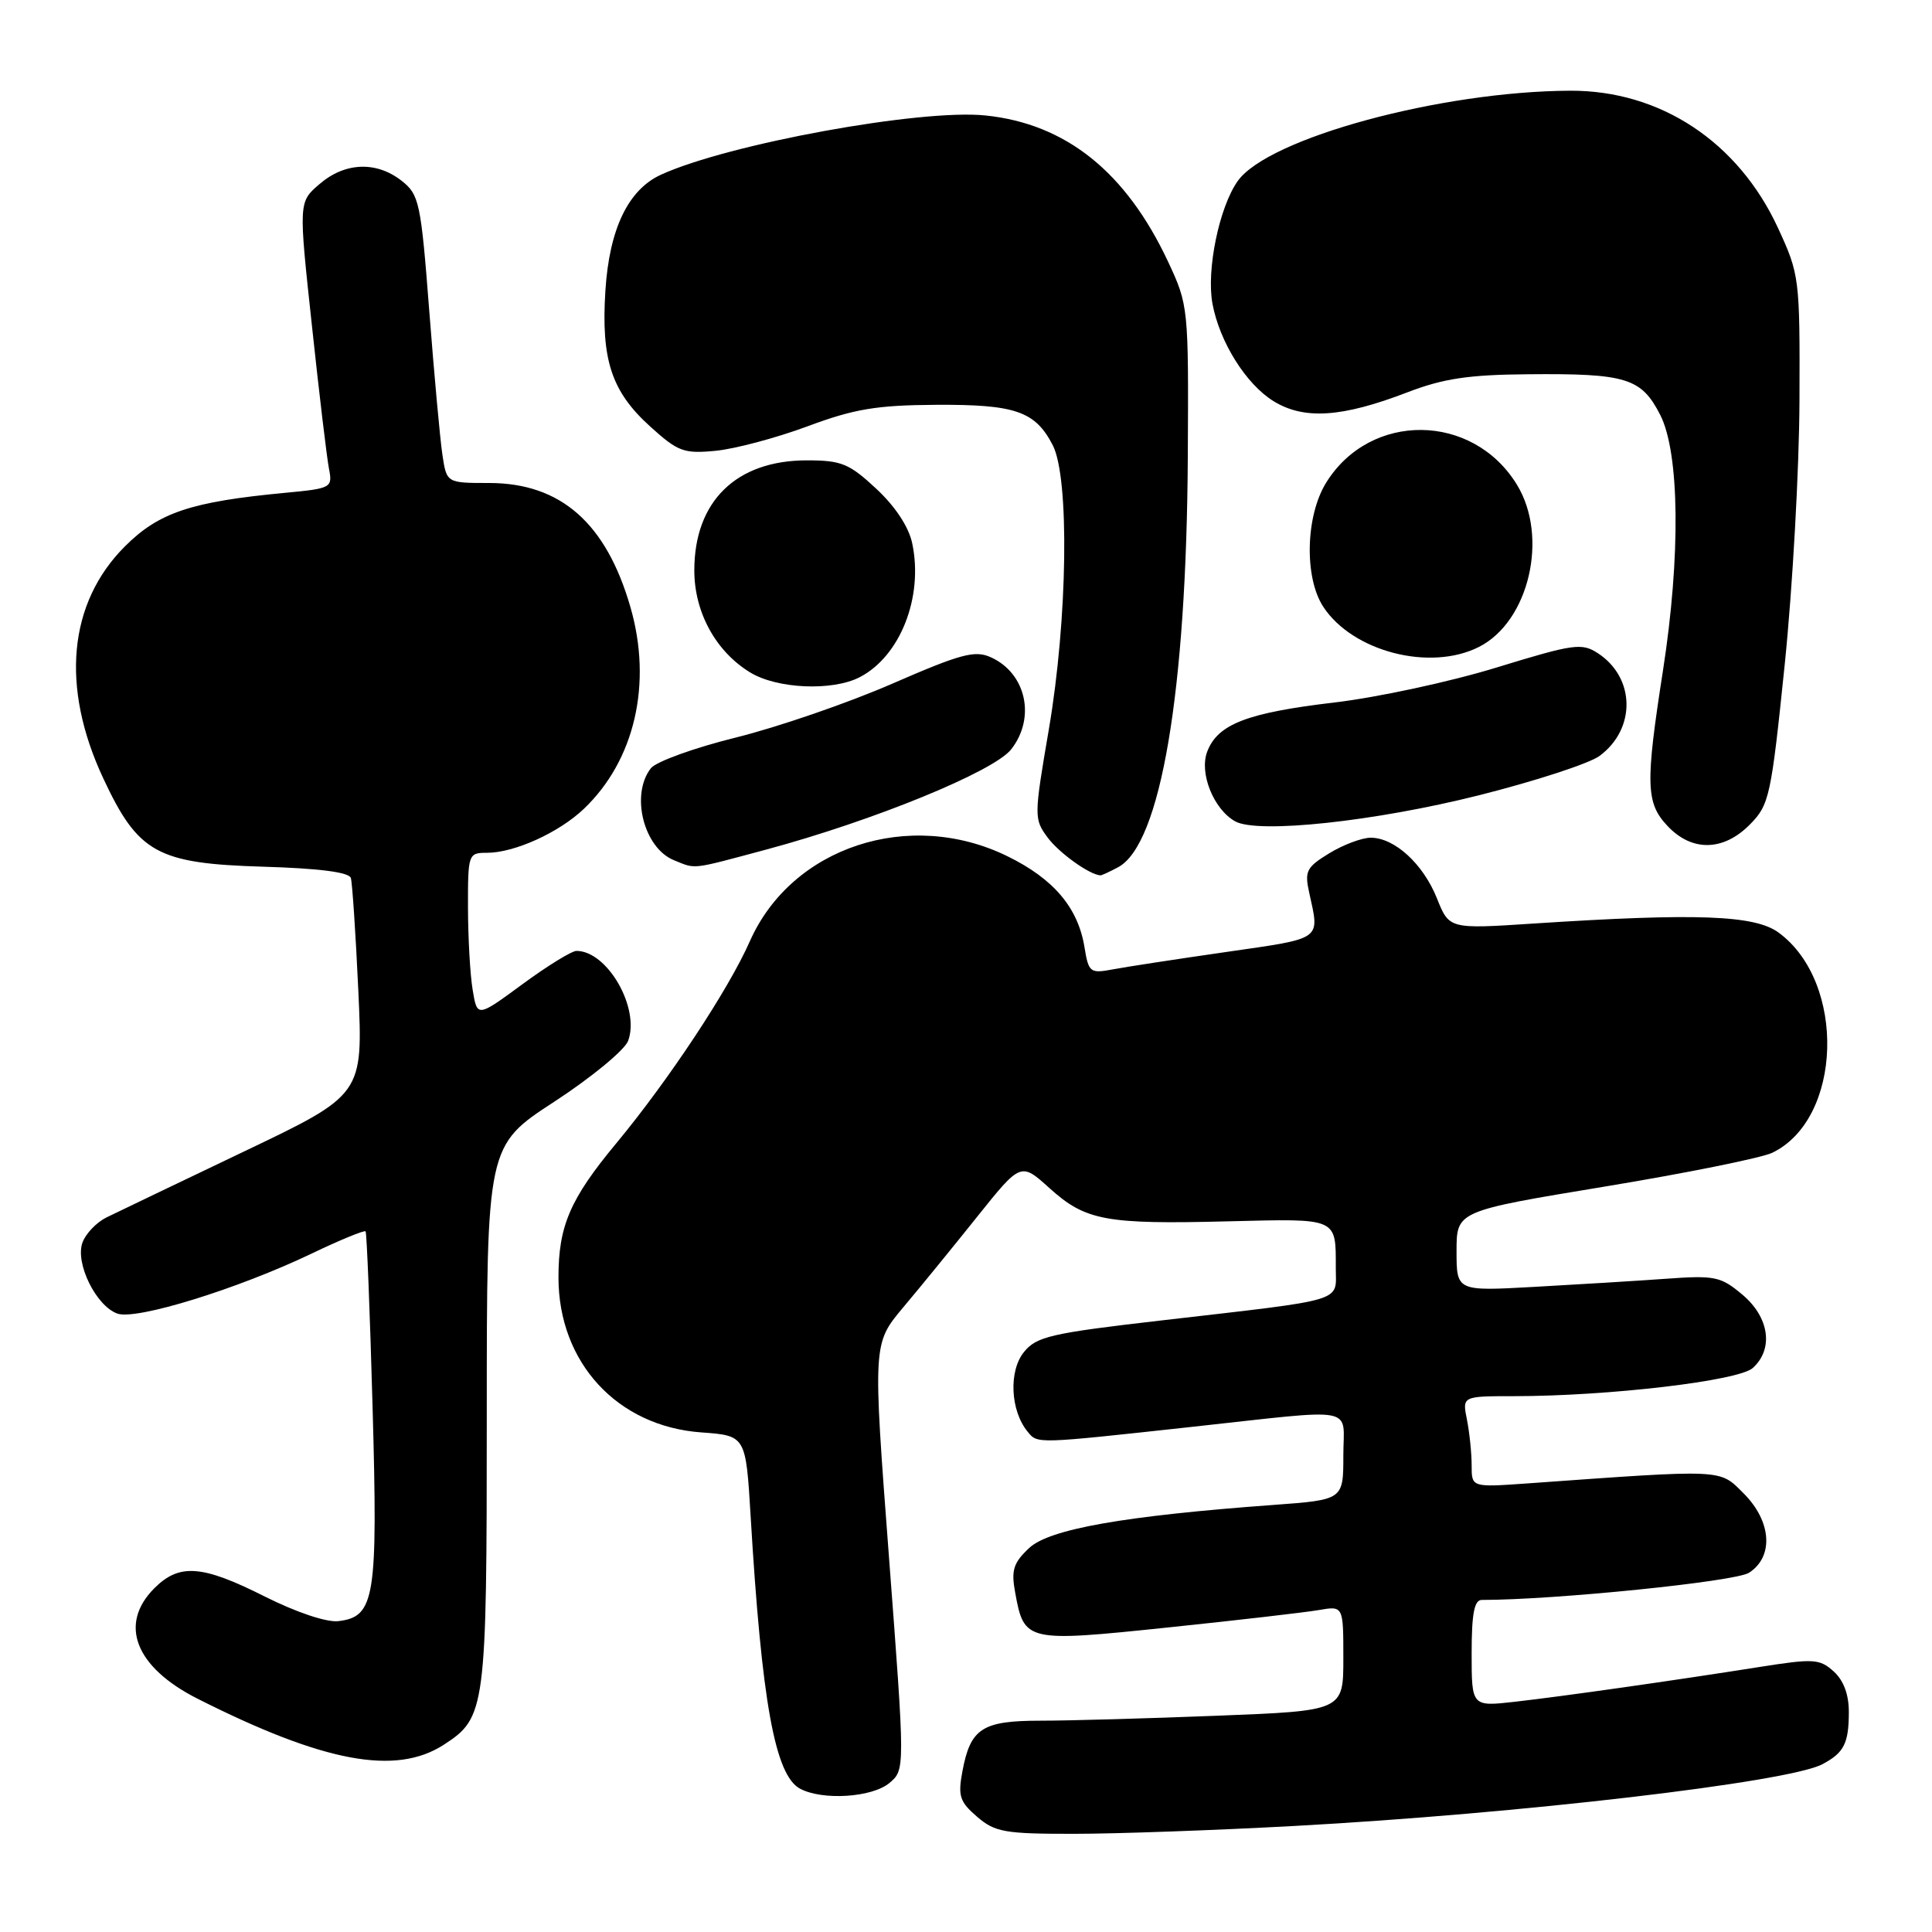 <?xml version="1.0" encoding="UTF-8" standalone="no"?>
<!DOCTYPE svg PUBLIC "-//W3C//DTD SVG 1.1//EN" "http://www.w3.org/Graphics/SVG/1.1/DTD/svg11.dtd" >
<svg xmlns="http://www.w3.org/2000/svg" xmlns:xlink="http://www.w3.org/1999/xlink" version="1.1" viewBox="0 0 256 256">
 <g >
 <path fill="currentColor"
d=" M 171.50 241.95 C 201.20 240.34 236.92 236.16 241.45 233.78 C 244.33 232.27 244.97 231.02 244.98 226.90 C 244.99 224.55 244.30 222.68 242.98 221.48 C 241.12 219.80 240.32 219.75 233.23 220.87 C 221.47 222.73 207.16 224.76 200.75 225.49 C 195.00 226.14 195.00 226.14 195.00 219.07 C 195.00 213.82 195.35 212.00 196.34 212.00 C 206.00 212.00 229.93 209.57 231.75 208.40 C 235.06 206.27 234.75 201.59 231.04 197.88 C 227.78 194.63 228.73 194.67 202.25 196.57 C 195.00 197.08 195.00 197.08 195.00 194.17 C 195.00 192.56 194.72 189.84 194.38 188.12 C 193.75 185.00 193.75 185.00 200.62 185.00 C 213.21 184.99 230.36 182.97 232.25 181.27 C 235.04 178.75 234.45 174.56 230.89 171.56 C 228.00 169.13 227.25 168.97 220.64 169.45 C 216.71 169.73 208.89 170.21 203.25 170.52 C 193.00 171.09 193.00 171.09 193.00 165.78 C 193.00 160.47 193.00 160.47 212.62 157.23 C 223.41 155.45 233.41 153.43 234.83 152.75 C 244.14 148.27 244.66 130.16 235.67 123.57 C 232.51 121.25 224.76 120.97 203.26 122.37 C 192.03 123.11 192.03 123.11 190.40 119.03 C 188.57 114.46 184.78 111.00 181.62 111.00 C 180.45 111.01 177.99 111.93 176.14 113.06 C 173.11 114.91 172.84 115.43 173.48 118.30 C 174.87 124.64 175.36 124.28 162.50 126.14 C 155.90 127.09 149.10 128.13 147.39 128.46 C 144.45 129.01 144.24 128.84 143.70 125.51 C 142.85 120.27 139.61 116.45 133.50 113.46 C 120.48 107.08 104.89 112.23 99.36 124.72 C 96.52 131.15 88.60 143.12 81.67 151.48 C 75.54 158.86 74.00 162.44 74.00 169.26 C 74.00 180.54 81.78 188.99 92.91 189.80 C 98.82 190.23 98.82 190.23 99.46 200.86 C 100.93 225.53 102.69 235.23 106.01 237.01 C 108.99 238.60 115.56 238.18 117.86 236.25 C 119.93 234.50 119.93 234.50 117.79 206.27 C 115.65 178.05 115.65 178.05 119.65 173.27 C 121.86 170.65 126.27 165.24 129.46 161.25 C 135.26 154.00 135.26 154.00 139.07 157.44 C 143.84 161.75 146.51 162.25 162.84 161.83 C 177.35 161.47 177.00 161.31 177.00 168.04 C 177.00 172.60 178.65 172.10 154.02 174.95 C 139.25 176.65 137.35 177.09 135.68 179.15 C 133.63 181.68 133.88 186.94 136.17 189.71 C 137.51 191.33 137.10 191.34 158.00 189.06 C 180.24 186.64 178.00 186.21 178.00 192.85 C 178.00 198.73 178.00 198.73 168.75 199.41 C 148.93 200.86 139.05 202.61 136.37 205.12 C 134.28 207.08 133.97 208.06 134.51 210.99 C 135.70 217.56 135.94 217.61 154.74 215.65 C 163.96 214.69 172.96 213.65 174.75 213.34 C 178.00 212.78 178.00 212.78 178.00 219.73 C 178.00 226.69 178.00 226.69 161.34 227.34 C 152.18 227.70 141.63 228.00 137.91 228.00 C 130.15 228.00 128.60 229.00 127.53 234.68 C 126.91 237.98 127.16 238.74 129.47 240.73 C 131.84 242.77 133.14 243.00 142.31 242.99 C 147.91 242.99 161.05 242.52 171.50 241.95 Z  M 58.80 231.19 C 64.36 227.59 64.50 226.56 64.50 187.65 C 64.50 151.81 64.50 151.81 73.45 145.98 C 78.37 142.77 82.77 139.14 83.23 137.92 C 84.83 133.58 80.48 126.00 76.39 126.00 C 75.75 126.00 72.52 127.99 69.23 130.41 C 63.23 134.82 63.23 134.82 62.63 131.16 C 62.29 129.15 62.02 124.24 62.01 120.25 C 62.00 113.16 62.05 113.00 64.53 113.00 C 68.15 113.00 74.03 110.34 77.34 107.20 C 84.11 100.77 86.47 90.58 83.53 80.43 C 80.32 69.31 74.29 64.01 64.84 64.00 C 59.18 64.00 59.18 64.00 58.62 60.25 C 58.31 58.19 57.53 49.62 56.88 41.20 C 55.77 26.79 55.55 25.79 53.21 23.95 C 49.87 21.33 45.70 21.49 42.34 24.39 C 39.56 26.77 39.56 26.77 41.33 43.14 C 42.29 52.14 43.31 60.67 43.59 62.10 C 44.08 64.63 43.93 64.72 37.80 65.30 C 25.30 66.48 21.04 67.91 16.55 72.40 C 9.05 79.90 8.01 91.02 13.69 103.15 C 18.31 113.03 20.82 114.42 34.82 114.84 C 42.28 115.06 46.25 115.57 46.49 116.34 C 46.68 116.98 47.13 123.70 47.48 131.27 C 48.11 145.05 48.11 145.05 32.31 152.59 C 23.61 156.75 15.42 160.67 14.10 161.32 C 12.79 161.97 11.36 163.46 10.93 164.64 C 9.93 167.37 12.73 173.06 15.56 174.06 C 18.06 174.95 31.51 170.79 41.33 166.09 C 45.08 164.29 48.29 162.98 48.44 163.16 C 48.60 163.35 49.02 173.85 49.37 186.50 C 50.08 211.78 49.68 214.24 44.82 214.81 C 43.27 214.99 39.26 213.64 35.11 211.56 C 26.78 207.36 23.77 207.13 20.45 210.45 C 15.69 215.22 17.92 220.92 26.20 225.10 C 42.89 233.52 52.43 235.31 58.80 231.19 Z  M 148.16 114.91 C 153.79 111.90 157.22 91.68 157.39 60.50 C 157.50 40.69 157.47 40.44 154.77 34.66 C 149.19 22.77 141.23 16.40 130.58 15.30 C 122.02 14.41 96.55 19.06 87.60 23.14 C 83.25 25.12 80.74 30.32 80.22 38.49 C 79.63 47.66 81.02 51.88 86.16 56.52 C 89.85 59.86 90.61 60.14 94.85 59.73 C 97.41 59.48 102.88 58.02 107.00 56.49 C 113.19 54.18 116.16 53.69 124.00 53.64 C 134.53 53.58 137.16 54.48 139.49 58.98 C 141.73 63.31 141.47 82.03 138.98 96.63 C 137.00 108.20 137.00 108.52 138.82 110.98 C 140.34 113.03 144.38 115.92 145.82 115.99 C 145.99 115.99 147.04 115.51 148.16 114.91 Z  M 101.50 112.58 C 115.72 108.76 131.66 102.24 133.98 99.30 C 137.27 95.12 135.98 89.22 131.31 87.10 C 129.19 86.13 127.35 86.62 118.21 90.60 C 112.36 93.15 103.05 96.35 97.53 97.72 C 92.02 99.08 86.94 100.92 86.25 101.79 C 83.51 105.28 85.29 112.37 89.32 113.99 C 92.27 115.18 91.43 115.28 101.50 112.58 Z  M 231.87 109.25 C 234.45 106.64 234.68 105.58 236.49 88.00 C 237.53 77.83 238.41 62.08 238.44 53.00 C 238.50 36.84 238.44 36.37 235.59 30.20 C 230.32 18.79 219.99 11.97 208.07 12.02 C 190.91 12.09 168.06 18.30 164.01 23.98 C 161.55 27.44 159.83 35.80 160.66 40.25 C 161.60 45.31 165.10 50.90 168.74 53.15 C 172.79 55.65 177.82 55.32 186.50 51.98 C 191.24 50.16 194.60 49.65 202.50 49.59 C 215.51 49.47 217.49 50.09 219.99 54.98 C 222.56 60.03 222.71 73.69 220.35 88.87 C 218.01 103.89 218.08 106.40 220.95 109.44 C 224.18 112.88 228.35 112.81 231.87 109.25 Z  M 196.00 105.37 C 203.43 103.50 210.60 101.16 211.94 100.17 C 216.79 96.60 216.70 89.82 211.75 86.57 C 209.59 85.16 208.57 85.30 198.30 88.45 C 192.19 90.33 182.53 92.41 176.84 93.08 C 165.23 94.45 161.35 95.95 159.96 99.60 C 158.88 102.44 160.81 107.23 163.66 108.83 C 166.66 110.51 182.17 108.85 196.00 105.37 Z  M 113.90 89.74 C 119.28 86.97 122.37 79.13 120.88 72.02 C 120.43 69.84 118.65 67.13 116.12 64.77 C 112.52 61.42 111.50 61.00 106.91 61.00 C 97.55 61.00 92.00 66.43 92.00 75.58 C 92.00 81.13 94.84 86.32 99.40 89.10 C 102.96 91.28 110.28 91.60 113.90 89.74 Z  M 195.97 85.72 C 202.60 82.37 205.23 71.16 201.01 64.24 C 195.17 54.67 181.56 54.52 175.72 63.96 C 172.99 68.37 172.80 76.52 175.34 80.40 C 179.24 86.35 189.50 89.00 195.97 85.72 Z "/>
</g>
</svg>